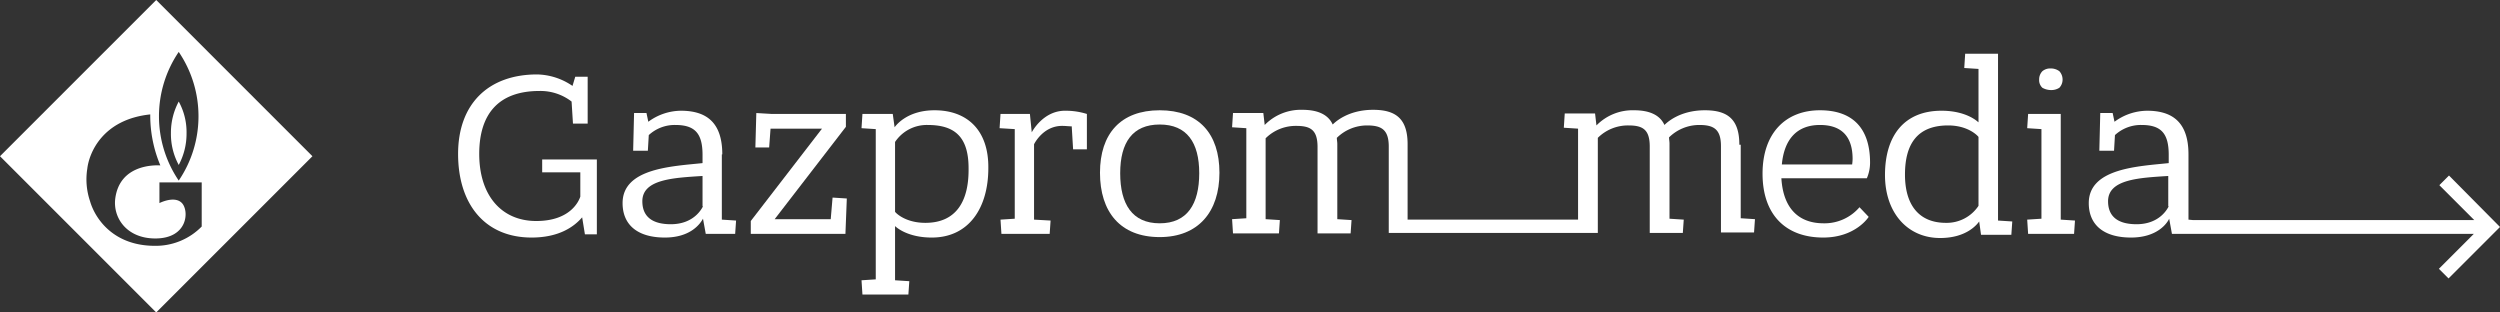 <svg id="Layer_1" data-name="Layer 1" xmlns="http://www.w3.org/2000/svg" viewBox="0 0 544.1 68"><rect x="0" y="0" width="544.1" height="68" fill="#333333" stroke="none"/><defs><style>.cls-1{fill:#fff;}</style></defs><path class="cls-1" d="M239.55-77.1h8.2v5.3c-.3.9-2.1,5.3-9.6,5.3s-12.4-5.5-12.4-14.6c0-8.8,4.3-13.7,13.1-13.7a11.09,11.09,0,0,1,7,2.3l.3,4.8h3.2V-97.9h-2.7l-.6,2a14.07,14.07,0,0,0-7.7-2.5c-10.6,0-17.2,6.4-17.2,17.3s5.8,18.2,16,18.2c5.9,0,9.2-2.3,11-4.4l.6,3.7h2.6V-79.9h-11.9v2.8Z" transform="translate(-121.45 114.6)"/><path class="cls-1" d="M278.65-81c0-6.6-3.1-9.5-9-9.5a12.08,12.08,0,0,0-7.1,2.4l-.4-1.9h-2.7l-.2,8.2h3.2l.2-3.4a8.32,8.32,0,0,1,5.8-2.2c4.3,0,5.9,1.9,5.9,6.5v1.8c-6.6.7-17.4,1.1-17.4,8.7,0,4.7,3.2,7.5,9.2,7.5,5.8,0,7.8-3.2,8.3-4.1l.6,3.3h6.4l.2-2.9-3.1-.2V-81Zm-4.2,11.3c-.2.4-1.9,3.9-7,3.9-4.1,0-6.2-1.7-6.2-5,0-4.8,6.8-5.1,13.1-5.5v6.6Z" transform="translate(-121.45 114.6)"/><polygon class="cls-1" points="180.8 47.7 168.6 47.7 184.1 27.6 184.1 24.8 168 24.8 164.6 24.6 164.6 24.8 164.4 32.1 167.4 32.1 167.7 28 178.9 28 163.4 48.1 163.4 50.9 184 50.9 184.3 43.2 181.2 43 180.8 47.7"/><path class="cls-1" d="M324.85-90.6c-5.7,0-8.2,3-8.7,3.7l-.4-2.9h-6.6l-.2,3.1,3.1.2v32.7l-3.1.2.2,3.1h10l.2-2.9-3.1-.2V-65.4s2.4,2.5,8,2.5c8.1,0,12.3-6.5,12.3-15.1C336.65-86.2,332-90.6,324.85-90.6Zm-2,24.5c-4.1,0-6.2-1.9-6.6-2.4V-83.7a8.3,8.3,0,0,1,7.1-3.7c5.7,0,8.9,2.4,8.9,9.4C332.35-70.8,329.55-66.1,322.85-66.1Z" transform="translate(-121.45 114.6)"/><path class="cls-1" d="M346-85.8h0l-.4-4h-6.4l-.2,3.1,3.3.2V-67l-3.1.2.2,3.1h10.5l.2-2.9-3.6-.2V-83.2s1.9-4,6.1-4c.8,0,1.5.1,2.1.1l.3,5h3v-7.7a15.39,15.39,0,0,0-4.6-.7C348.45-90.6,346-85.8,346-85.8Z" transform="translate(-121.45 114.6)"/><path class="cls-1" d="M373.85-90.6c-8.5,0-13,5.1-13,13.6s4.4,14,13,14c8.4,0,13-5.5,13-14S382.35-90.6,373.85-90.6Zm0,24.6c-6,0-8.6-4.2-8.6-10.9s2.7-10.6,8.6-10.6,8.6,3.9,8.6,10.6S379.85-66,373.85-66Z" transform="translate(-121.45 114.6)"/><path class="cls-1" d="M500-83.1c0-5.5-2.5-7.5-7.5-7.5-5.5,0-8.3,2.7-8.8,3.2-1-2.2-3.3-3.2-6.6-3.2a11,11,0,0,0-8.2,3.3l-.3-2.6H462l-.2,3.1,3.1.2v19.8h-37.1V-83.2c0-5.5-2.5-7.5-7.5-7.5-5.5,0-8.3,2.7-8.8,3.2-1-2.2-3.3-3.2-6.6-3.2a11,11,0,0,0-8.2,3.3l-.3-2.6h-6.6l-.2,3.1,3.1.2v19.6l-3.1.2.2,3.1h10l.2-2.9-3.1-.2V-84.5a9.29,9.29,0,0,1,6.7-2.7c3.1,0,4.6.9,4.6,4.6v18.8h7.2l.2-2.9-3.1-.2V-83.3c0-.4-.1-.9-.1-1.3a9.38,9.38,0,0,1,6.6-2.7c3.1,0,4.7.9,4.7,4.6v18.8h45.5V-84.6a9.29,9.29,0,0,1,6.7-2.7c3.1,0,4.6.9,4.6,4.6v18.8h7.2l.2-2.9-3.1-.2V-83.4c0-.4-.1-.9-.1-1.3a9.38,9.38,0,0,1,6.6-2.7c3.1,0,4.7.9,4.7,4.6V-64h7.2l.2-2.9-3.1-.2v-16Z" transform="translate(-121.45 114.6)"/><path class="cls-1" d="M528.45-79.2c0-7.6-3.9-11.4-10.9-11.4-7.5,0-12.5,5-12.5,13.8,0,9,5.1,13.9,13.2,13.9,7.1,0,9.9-4.5,9.9-4.5l-2-2.1a10,10,0,0,1-7.8,3.5c-5.4,0-8.8-3.2-9.2-9.8h18.6A8.58,8.58,0,0,0,528.45-79.2Zm-3.9.4h-15.3c.5-5.4,3.2-8.6,8.3-8.6,4.7,0,7.1,2.5,7.1,7.4A10.53,10.53,0,0,1,524.55-78.8Z" transform="translate(-121.45 114.6)"/><path class="cls-1" d="M556.25-102.9h-7.1l-.2,3.1,3.1.2V-88H552s-2.4-2.5-8-2.5c-8.1,0-12.3,5.4-12.3,14,0,8.2,4.9,13.7,12,13.7,5.7,0,8-2.9,8.5-3.6l.4,2.9h6.6l.2-2.9-3.1-.2v-36.3Zm-4.2,33.1a8.3,8.3,0,0,1-7.1,3.7c-5.7,0-8.9-3.7-8.9-10.5s2.8-10.7,9.4-10.7c4.2,0,6.3,2.1,6.6,2.5Z" transform="translate(-121.45 114.6)"/><path class="cls-1" d="M567.85-95a3.2,3.2,0,0,0,1.8-.5,2.57,2.57,0,0,0,.7-1.8,2.67,2.67,0,0,0-.7-1.8,3.08,3.08,0,0,0-1.9-.6,2.61,2.61,0,0,0-1.8.6,2.57,2.57,0,0,0-.7,1.8,2.27,2.27,0,0,0,.7,1.8A3.83,3.83,0,0,0,567.85-95Z" transform="translate(-121.45 114.6)"/><polygon class="cls-1" points="448.5 24.8 441.4 24.8 441.2 27.9 444.3 28.1 444.3 47.6 441.2 47.8 441.4 50.9 451.4 50.9 451.6 48 448.5 47.8 448.5 24.8"/><path class="cls-1" d="M654.45-76.4l-2.1,2.1,7.6,7.6h-61.2l-1-.1V-81c0-6.6-3.1-9.5-9-9.5a12.08,12.08,0,0,0-7.1,2.4l-.4-1.9h-2.7l-.2,8.2h3.2l.2-3.4a8.32,8.32,0,0,1,5.8-2.2c4.3,0,5.9,1.9,5.9,6.5v1.8c-6.6.7-17.4,1.1-17.4,8.7,0,4.7,3.2,7.5,9.2,7.5,5.8,0,7.9-3.2,8.3-4.1l.6,3.3h65.7l-7.6,7.6,2.1,2.1,11.2-11.2Zm-61,6.7c-.2.4-1.9,3.9-7,3.9-4.1,0-6.2-1.7-6.2-5,0-4.8,6.8-5.1,13.1-5.5v6.6Z" transform="translate(-121.45 114.6)"/><path class="cls-1" d="M121.45-80.6l34,34,34-34-34-34Zm43.9,15.3a14,14,0,0,1-10.2,4.2c-9,0-13-5.9-14.1-9.7a14.81,14.81,0,0,1-.6-7.1c.4-3.4,3.3-10.7,13.7-11.8v.4a28.05,28.05,0,0,0,2.2,10.7c-1.7-.1-8.8,0-9.8,7.1-.6,4.2,2.4,8.8,8.7,8.8,7.1,0,7.4-6,5.8-7.7s-4.9,0-4.9,0v-4.5h9.2v9.6Zm-5-38a24.92,24.92,0,0,1,4.3,14,24.92,24.92,0,0,1-4.3,14,24.92,24.92,0,0,1-4.3-14A24.92,24.92,0,0,1,160.35-103.3Z" transform="translate(-121.45 114.6)"/><path class="cls-1" d="M160.35-92.5a14.39,14.39,0,0,0-1.7,6.9,14.11,14.11,0,0,0,1.7,6.9,14.39,14.39,0,0,0,1.7-6.9A13.83,13.83,0,0,0,160.35-92.5Z" transform="translate(-121.45 114.6)"/></svg>